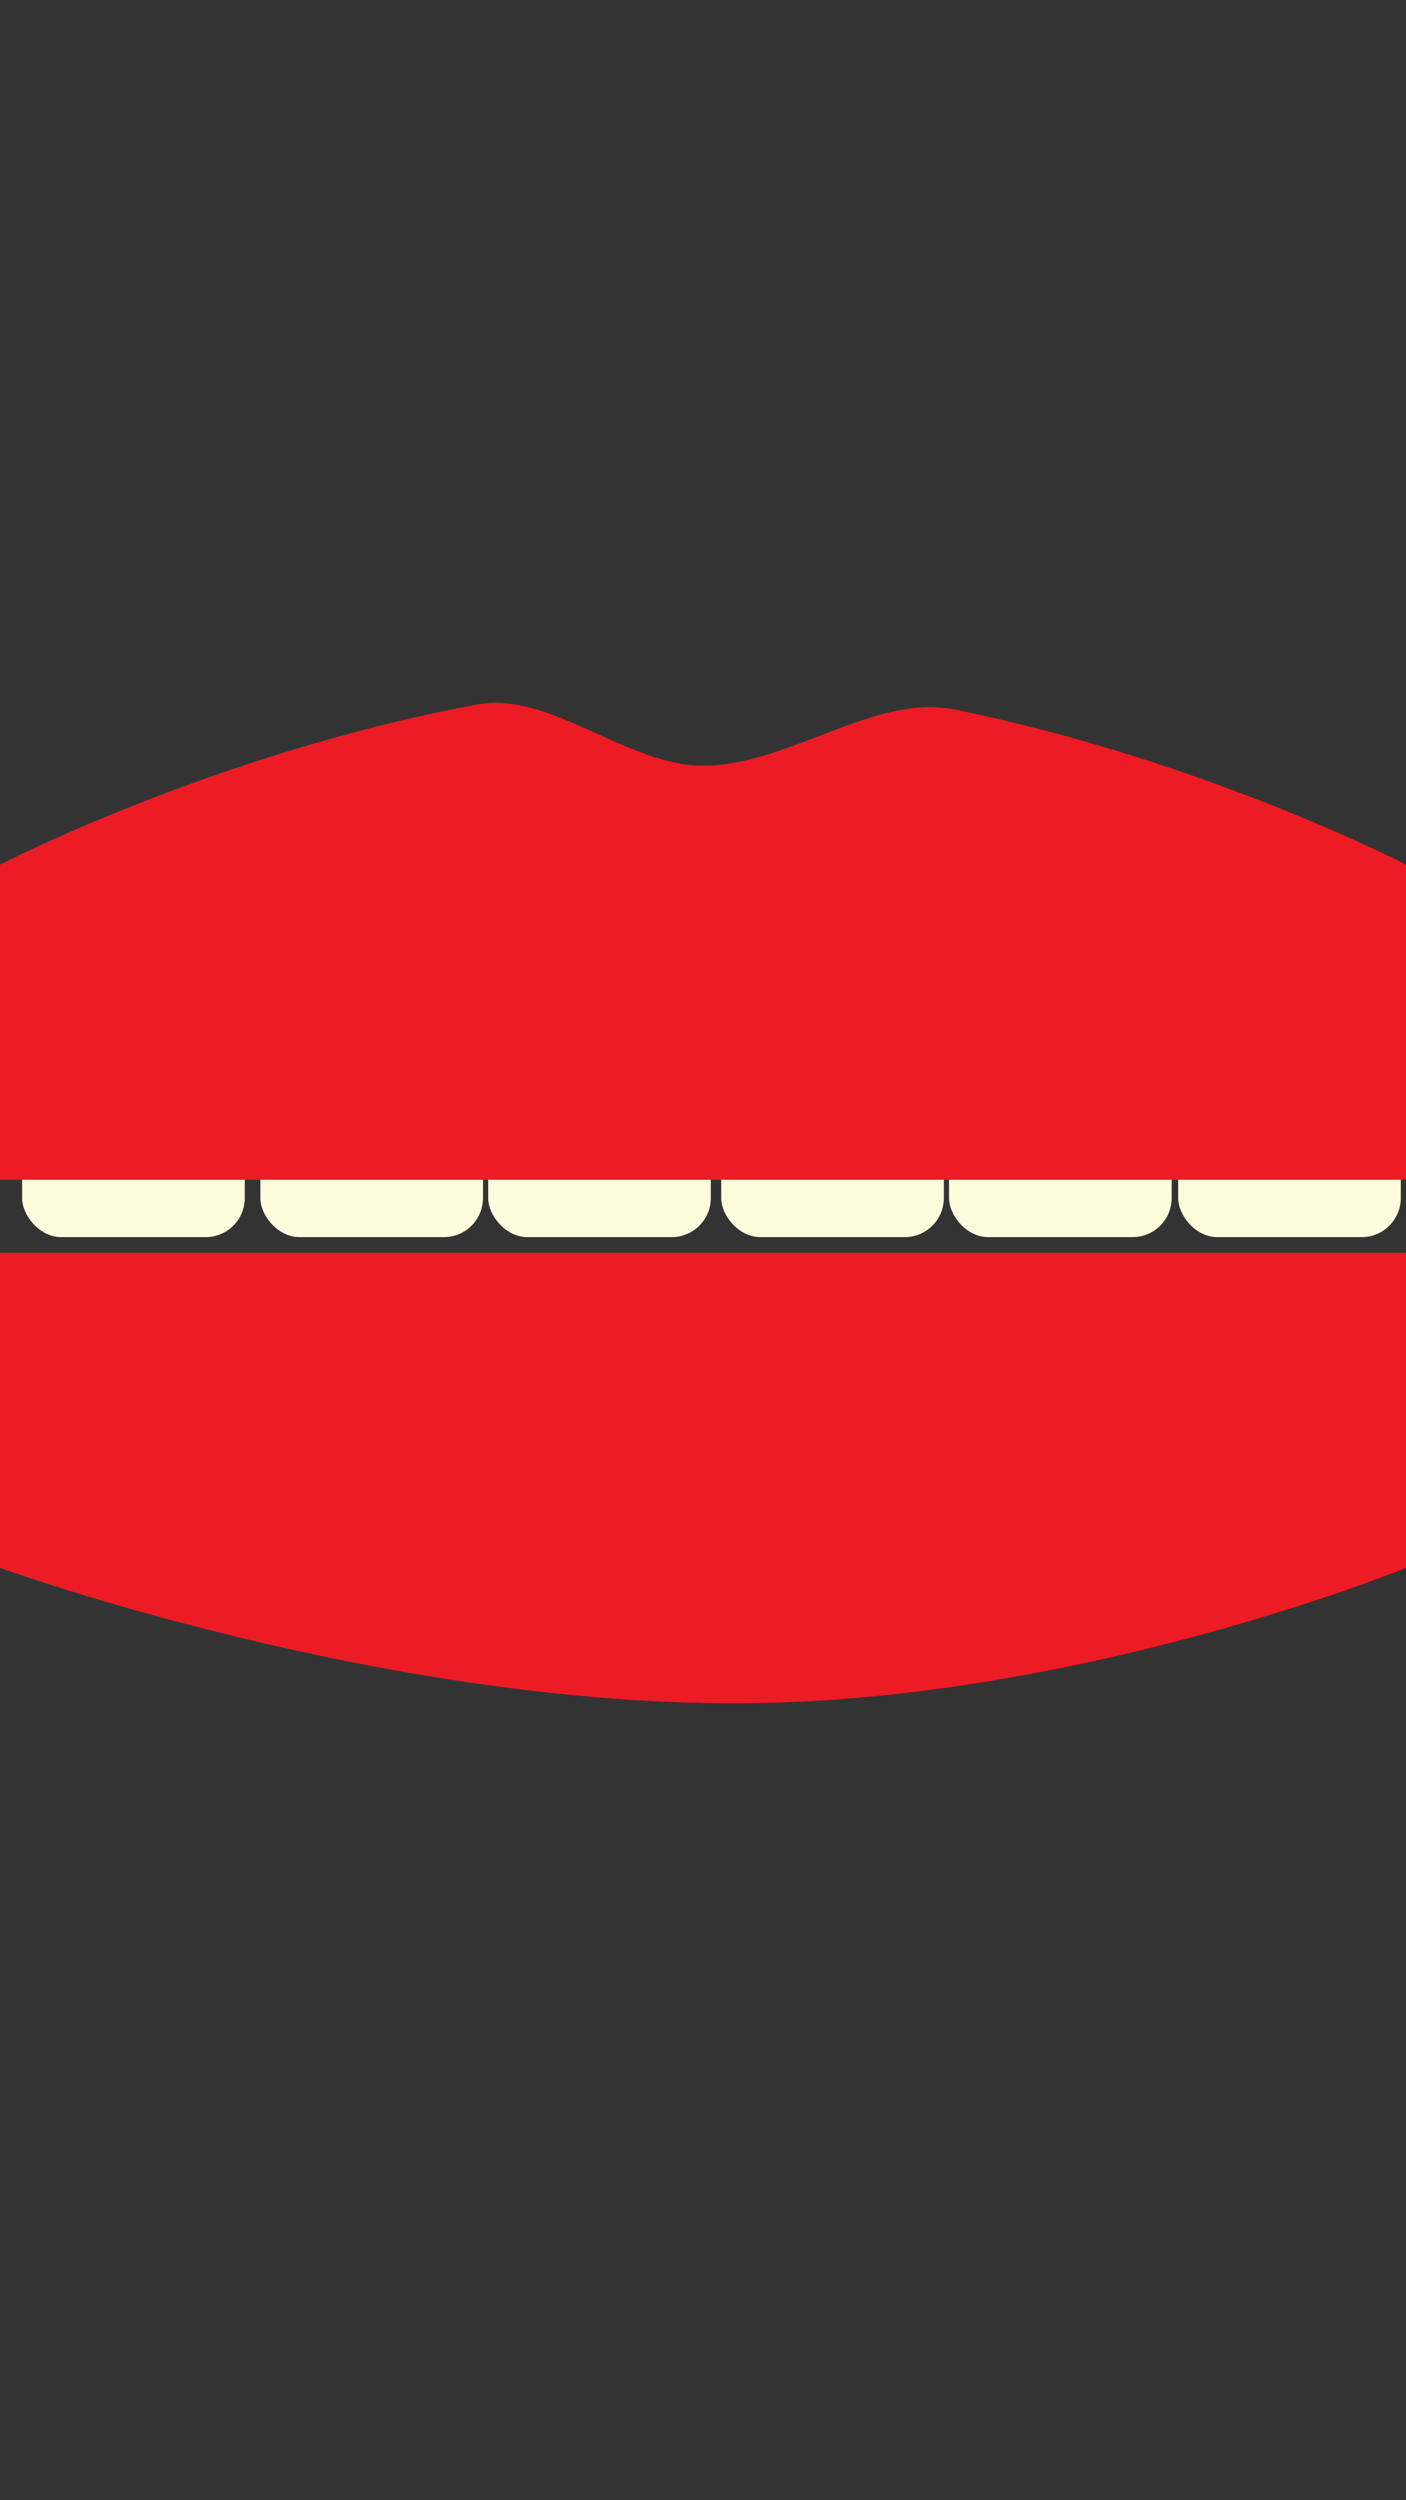 <svg id="closed_mouth" data-name="closed mouth" xmlns="http://www.w3.org/2000/svg" width="1080" height="1920" viewBox="0 0 1080 1920">
<rect x="0" y="0" width="1080" height="1920" fill="#333333" stroke="none"/>
<defs>
    <style>
      .cls-1 {
        fill: #540f2e;
        stroke: #000;
        stroke-width: 2px;
      }

      .cls-2 {
        fill: #fdfddd;
      }

      .cls-3 {
        fill: #ed1c24;
        fill-rule: evenodd;
      }
    </style>
  </defs>
  <g id = "mouth">
  <!--<rect class="cls-1" x="-2" y="855" width="1082" height="147"/>-->
  <g id="upper_teeth" data-name="upper teeth">
    <rect id="Rounded_Rectangle_1_copy_6" data-name="Rounded Rectangle 1 copy 6" class="cls-2" x="17" y="753" width="171" height="197" rx="30" ry="30"/>
    <rect id="Rounded_Rectangle_1_copy_6-2" data-name="Rounded Rectangle 1 copy 6" class="cls-2" x="200" y="753" width="171" height="197" rx="30" ry="30"/>
    <rect id="Rounded_Rectangle_1_copy_6-3" data-name="Rounded Rectangle 1 copy 6" class="cls-2" x="375" y="753" width="171" height="197" rx="30" ry="30"/>
    <rect id="Rounded_Rectangle_1_copy_6-4" data-name="Rounded Rectangle 1 copy 6" class="cls-2" x="554" y="753" width="171" height="197" rx="30" ry="30"/>
    <rect id="Rounded_Rectangle_1_copy_6-5" data-name="Rounded Rectangle 1 copy 6" class="cls-2" x="729" y="753" width="171" height="197" rx="30" ry="30"/>
    <rect id="Rounded_Rectangle_1_copy_6-6" data-name="Rounded Rectangle 1 copy 6" class="cls-2" x="905" y="753" width="171" height="197" rx="30" ry="30"/>
  </g>
  <path class="cls-3" d="M0,962H1080v242s-254.232,104-516,104C286.242,1308,0,1204,0,1204V962ZM0,664s165.375-85.75,366.7-123.03C422.617,530.615,481.308,588,540,588c65.784,0,131.567-55.689,193.446-43.118C925.54,583.909,1080,664,1080,664V906H0V664Z"/>
  </g>
</svg>
